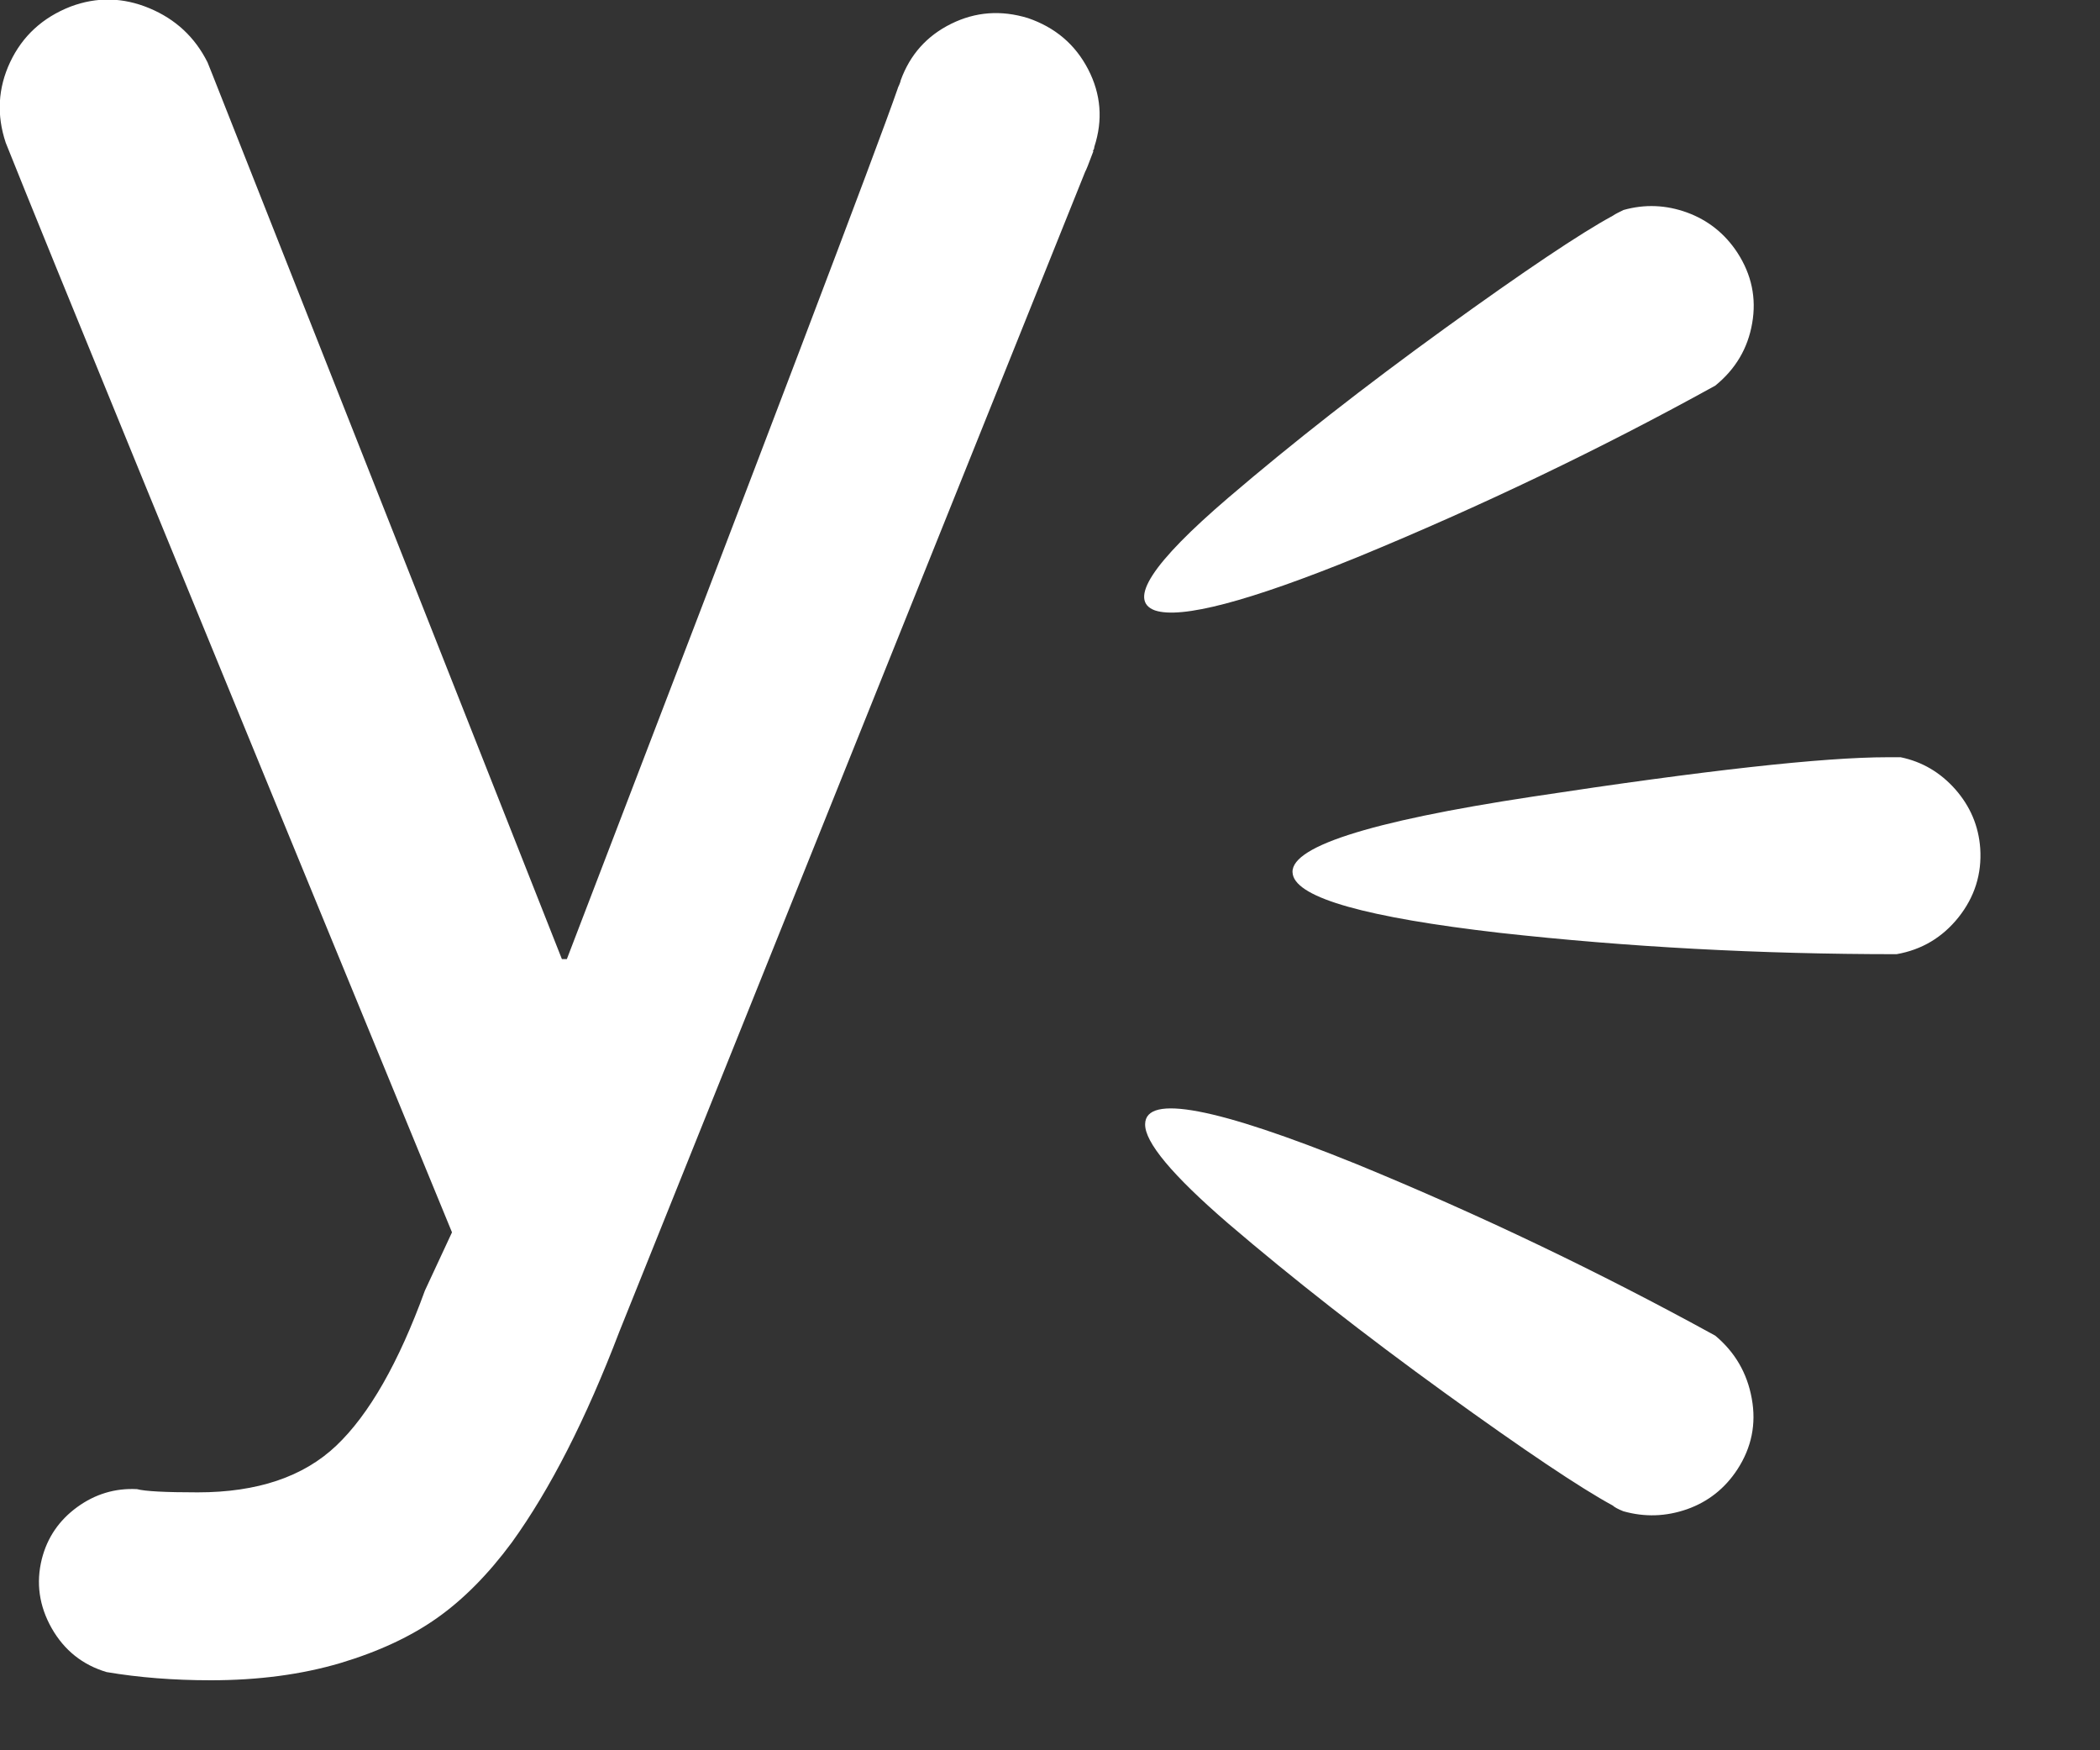 <?xml version="1.0" encoding="UTF-8" standalone="no"?>
<svg width="30px" height="25px" viewBox="0 0 30 25" version="1.1" xmlns="http://www.w3.org/2000/svg" xmlns:xlink="http://www.w3.org/1999/xlink" xmlns:sketch="http://www.bohemiancoding.com/sketch/ns">
    <rect x="0" y="0" width="30" height="25" fill="#333333" stroke="none"/>
    <!-- Generator: Sketch 3.0.3 (7891) - http://www.bohemiancoding.com/sketch -->
    <title></title>
    <desc>Created with Sketch.</desc>
    <defs></defs>
    <g id="Page-1" stroke="none" stroke-width="1" fill="none" fill-rule="evenodd" sketch:type="MSPage">
        <path d="M12.832,1.242 L12.82,1.277 C12.539,2.09 10.965,6.23 8.098,13.699 L8.027,13.699 L3.035,1.066 L2.965,0.891 C2.785,0.531 2.508,0.273 2.133,0.117 C1.758,-0.039 1.383,-0.047 1.008,0.094 C0.609,0.25 0.322,0.514 0.146,0.885 C-0.029,1.256 -0.051,1.641 0.082,2.039 C0.652,3.469 2.777,8.656 6.457,17.602 L6.07,18.434 C5.695,19.465 5.273,20.203 4.805,20.648 C4.336,21.094 3.676,21.316 2.824,21.316 C2.363,21.316 2.074,21.301 1.957,21.27 C1.645,21.254 1.359,21.34 1.102,21.527 C0.844,21.715 0.676,21.961 0.598,22.266 C0.512,22.609 0.559,22.939 0.738,23.256 C0.918,23.572 1.18,23.781 1.523,23.883 C1.984,23.961 2.48,24 3.012,24 C3.691,24 4.309,23.918 4.863,23.754 C5.41,23.59 5.871,23.375 6.246,23.109 C6.621,22.844 6.977,22.484 7.312,22.031 C7.859,21.273 8.371,20.27 8.848,19.02 L15.504,2.449 C15.512,2.441 15.551,2.344 15.621,2.156 L15.609,2.156 C15.625,2.141 15.633,2.121 15.633,2.098 C15.758,1.715 15.729,1.346 15.545,0.99 C15.361,0.635 15.074,0.391 14.684,0.258 C14.301,0.141 13.936,0.168 13.588,0.34 C13.24,0.512 13,0.781 12.867,1.148 C12.867,1.156 12.863,1.17 12.855,1.189 C12.848,1.209 12.84,1.227 12.832,1.242 Z M24.504,5.508 C24.793,5.273 24.969,4.977 25.031,4.617 C25.094,4.258 25.023,3.922 24.82,3.609 C24.641,3.336 24.4,3.145 24.1,3.035 C23.799,2.926 23.496,2.914 23.191,3 L23.168,3.012 C23.152,3.02 23.133,3.029 23.109,3.041 C23.086,3.053 23.063,3.066 23.039,3.082 C22.578,3.332 21.777,3.869 20.637,4.693 C19.496,5.518 18.465,6.324 17.543,7.113 C16.457,8.043 16.109,8.578 16.5,8.719 C16.875,8.844 17.84,8.59 19.395,7.957 C21.16,7.23 22.863,6.414 24.504,5.508 Z M27.152,10.816 L26.965,10.816 C26.043,10.816 24.352,11.004 21.891,11.379 C19.523,11.738 18.383,12.109 18.469,12.492 C18.539,12.828 19.523,13.105 21.422,13.324 C23.25,13.527 25.141,13.629 27.094,13.629 C27.453,13.566 27.748,13.391 27.979,13.102 C28.209,12.812 28.313,12.484 28.289,12.117 C28.266,11.797 28.146,11.516 27.932,11.273 C27.717,11.031 27.457,10.879 27.152,10.816 Z M24.504,19.078 C22.84,18.164 21.133,17.348 19.383,16.629 C17.375,15.816 16.367,15.625 16.359,16.055 C16.352,16.313 16.746,16.785 17.543,17.473 C18.465,18.262 19.496,19.068 20.637,19.893 C21.777,20.717 22.578,21.254 23.039,21.504 C23.063,21.527 23.113,21.555 23.191,21.586 C23.496,21.672 23.799,21.662 24.1,21.557 C24.4,21.451 24.641,21.262 24.82,20.988 C25.023,20.676 25.092,20.338 25.025,19.975 C24.959,19.611 24.785,19.313 24.504,19.078 Z" id="" fill="#FFFFFF" sketch:type="MSShapeGroup"></path>
    </g>
</svg>